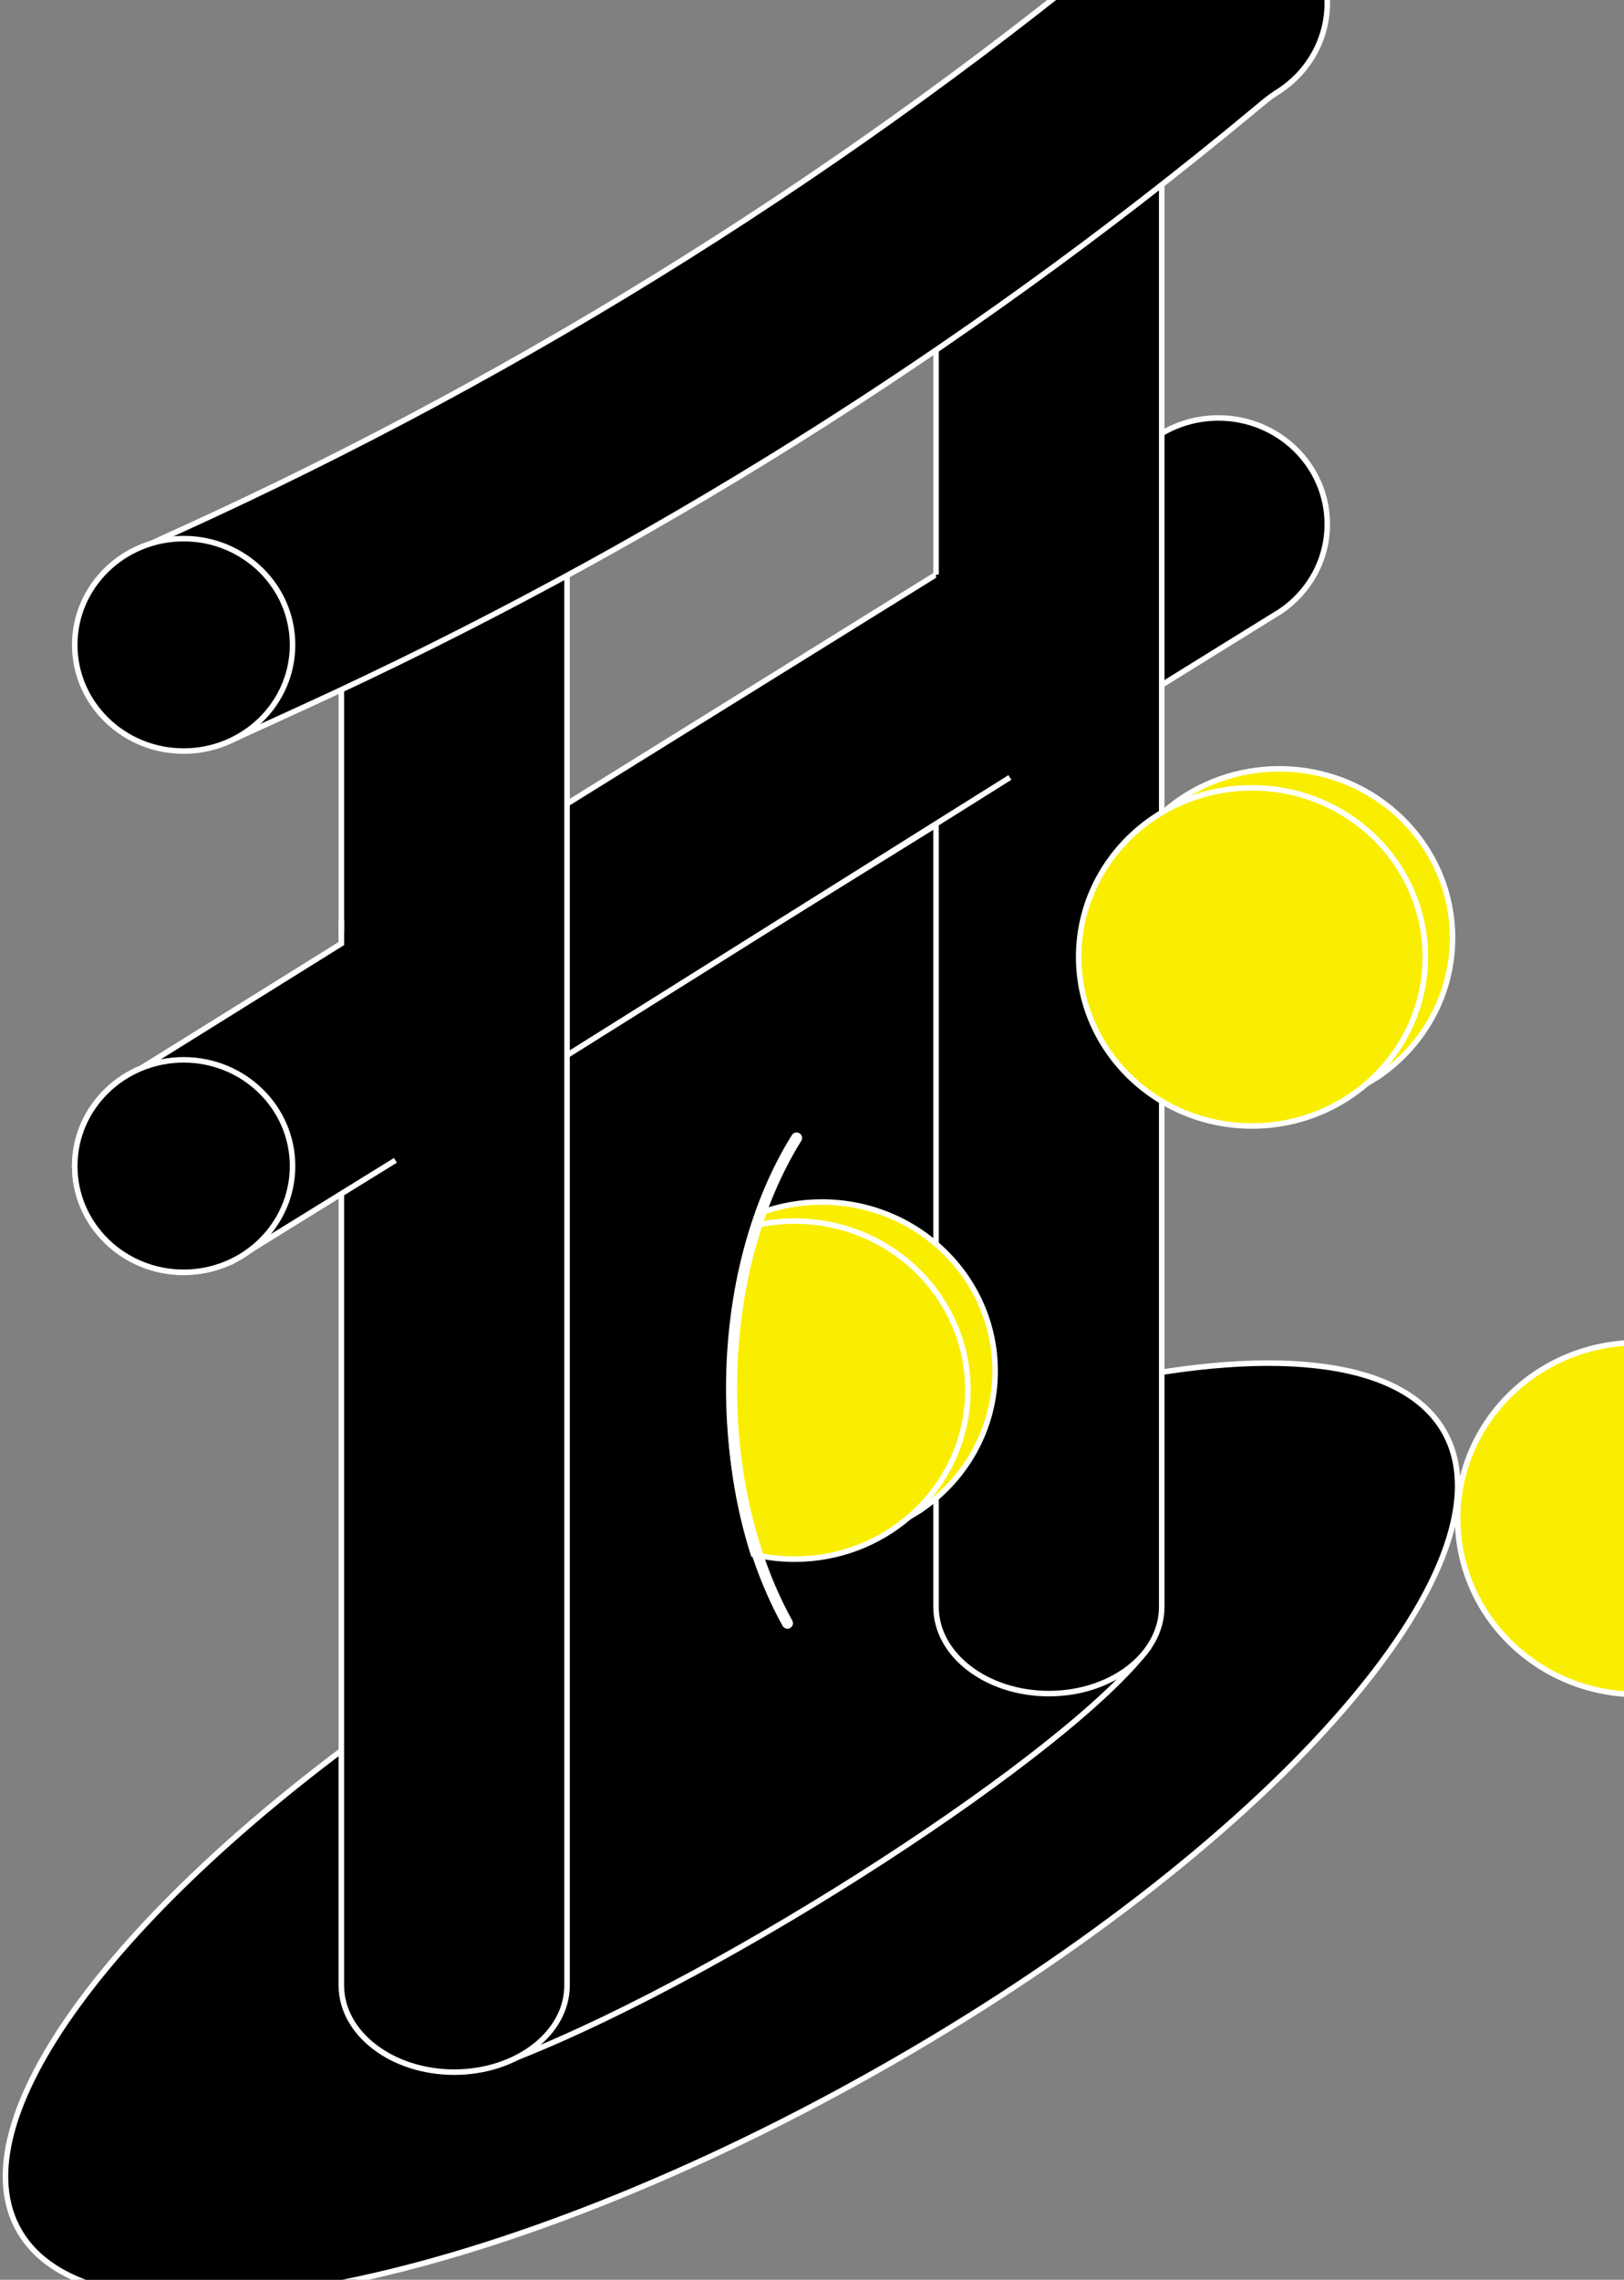 <svg width="588" height="825" viewBox="0 0 588 825" fill="none" xmlns="http://www.w3.org/2000/svg">
<rect x="0" y="0" width="588" height="825" fill="#808080" stroke="none"/>
<path d="M316.575 749.917C174.242 830.033 35.717 855.885 7.162 807.664C-16.372 767.915 42.153 690.256 143.156 619.321C164.684 604.199 152.188 387.097 177.202 373.021C229.141 343.781 319.879 266.206 365.65 252.38C376.376 249.139 383.467 504.202 393.507 501.881C457.996 486.937 506.889 491.057 522.582 517.557C551.136 565.767 458.908 669.8 316.575 749.917Z" fill="black" stroke="white" stroke-width="2" stroke-miterlimit="10"/>
<path d="M187.2 744.542L143.167 619.321C164.695 604.199 152.198 387.097 177.213 373.021C229.152 343.781 319.889 266.206 365.66 252.38C376.387 249.139 383.478 504.202 393.518 501.881L415.765 596.356C387.328 634.296 264.539 714.005 187.2 744.542Z" stroke="white" stroke-width="2" stroke-miterlimit="10"/>
<path d="M480.565 189.686C480.565 202.706 473.925 214.22 463.756 221.164V221.175L463.649 221.248L460.41 223.224L84.33 456.243L49.179 387.797L416.055 160.028C422.866 154.538 431.608 151.244 441.134 151.244C462.909 151.244 480.565 168.457 480.565 189.686Z" fill="black" stroke="white" stroke-width="2" stroke-miterlimit="10"/>
<path d="M66.492 460.416C88.269 460.416 105.923 443.205 105.923 421.973C105.923 400.742 88.269 383.531 66.492 383.531C44.714 383.531 27.06 400.742 27.06 421.973C27.06 443.205 44.714 460.416 66.492 460.416Z" fill="black" stroke="white" stroke-width="2" stroke-miterlimit="10"/>
<path d="M338.908 207.925V45.412H420.624V581.495C420.624 598.824 402.335 612.879 379.766 612.879C357.197 612.879 338.908 598.824 338.908 581.495V289.328" fill="black"/>
<path d="M338.908 207.925V45.412H420.624V581.495C420.624 598.824 402.335 612.879 379.766 612.879C357.197 612.879 338.908 598.824 338.908 581.495V289.328" stroke="white" stroke-width="2" stroke-miterlimit="10"/>
<path d="M379.766 76.806C402.331 76.806 420.624 62.75 420.624 45.412C420.624 28.073 402.331 14.018 379.766 14.018C357.201 14.018 338.908 28.073 338.908 45.412C338.908 62.75 357.201 76.806 379.766 76.806Z" fill="black" stroke="white" stroke-width="2" stroke-miterlimit="10"/>
<path d="M365.65 281.348L169.479 404.352L134.328 335.906L203.386 292.465" fill="black"/>
<path d="M365.65 281.348L169.479 404.352L134.328 335.906L203.386 292.465" stroke="white" stroke-width="2" stroke-miterlimit="10"/>
<path d="M205.306 190.052V718.481C205.306 735.809 187.017 749.865 164.448 749.865C141.879 749.865 123.59 735.809 123.59 718.481V190.052H205.306V190.052Z" fill="black" stroke="white" stroke-width="2" stroke-miterlimit="10"/>
<path d="M164.448 221.447C187.014 221.447 205.306 207.391 205.306 190.053C205.306 172.714 187.014 158.658 164.448 158.658C141.883 158.658 123.59 172.714 123.59 190.053C123.59 207.391 141.883 221.447 164.448 221.447Z" fill="black" stroke="white" stroke-width="2" stroke-miterlimit="10"/>
<path d="M480.372 -2.84C481.852 11.77 474.934 24.915 463.767 32.549V32.559L463.66 32.633C461.504 33.95 459.444 35.414 457.503 37.025L452.611 41.083C348.616 127.202 233.346 199.475 109.817 255.978L84.341 267.628L49.19 199.182L65.323 191.841C191.952 134.219 309.946 60.063 416.055 -28.587C423.51 -34.6 433.282 -37.978 443.858 -37.277C462.888 -36.033 478.495 -21.34 480.372 -2.84Z" fill="black" stroke="white" stroke-width="2" stroke-miterlimit="10"/>
<path d="M66.492 271.8C88.269 271.8 105.923 254.589 105.923 233.358C105.923 212.127 88.269 194.915 66.492 194.915C44.714 194.915 27.06 212.127 27.06 233.358C27.06 254.589 44.714 271.8 66.492 271.8Z" fill="black" stroke="white" stroke-width="2" stroke-miterlimit="10"/>
<path d="M143.167 419.903L84.33 456.243L49.179 387.798L123.601 341.449V332.801" fill="black"/>
<path d="M143.167 419.903L84.33 456.243L49.179 387.798L123.601 341.449V332.801" stroke="white" stroke-width="2" stroke-miterlimit="10"/>
<path d="M66.492 460.416C88.269 460.416 105.923 443.205 105.923 421.973C105.923 400.742 88.269 383.531 66.492 383.531C44.714 383.531 27.06 400.742 27.06 421.973C27.06 443.205 44.714 460.416 66.492 460.416Z" fill="black" stroke="white" stroke-width="2" stroke-miterlimit="10"/>
<path d="M593.089 613.214C629.161 613.214 658.404 584.705 658.404 549.537C658.404 514.369 629.161 485.86 593.089 485.86C557.016 485.86 527.773 514.369 527.773 549.537C527.773 584.705 557.016 613.214 593.089 613.214Z" fill="#FAEE00" stroke="white" stroke-width="2" stroke-miterlimit="10"/>
<path d="M525.918 339.409C525.918 360.126 515.352 378.448 499.165 389.502V389.523L498.994 389.638L493.834 392.786L423.252 292.214C434.097 283.481 447.999 278.232 463.167 278.232C497.825 278.232 525.918 305.631 525.918 339.409Z" fill="#FAEE00" stroke="white" stroke-width="2" stroke-miterlimit="10"/>
<path d="M453.309 407.469C487.965 407.469 516.06 380.078 516.06 346.291C516.06 312.503 487.965 285.113 453.309 285.113C418.652 285.113 390.557 312.503 390.557 346.291C390.557 380.078 418.652 407.469 453.309 407.469Z" fill="#FAEE00" stroke="white" stroke-width="2" stroke-miterlimit="10"/>
<path d="M360.308 496.16C360.308 516.888 349.742 535.209 333.555 546.253V546.274L333.394 546.389L329.157 548.972L328.235 549.536L268.208 464.003C269.71 456.829 271.598 449.937 273.829 443.38L275.449 438.894C282.324 436.363 289.779 434.983 297.556 434.983C332.214 434.983 360.308 462.382 360.308 496.16Z" fill="#FAEE00" stroke="white" stroke-width="2" stroke-miterlimit="10"/>
<path d="M350.45 503.052C350.45 521.343 342.212 537.761 329.157 548.972C318.098 558.468 303.585 564.23 287.699 564.23C282.571 564.23 277.583 563.634 272.81 562.494C267.232 545.061 264.1 525.358 264.1 504.516C264.1 490.367 265.537 476.741 268.208 464.003C269.71 456.829 271.598 449.937 273.829 443.38C278.291 442.397 282.936 441.875 287.699 441.875C322.357 441.875 350.45 469.263 350.45 503.052Z" fill="#FAEE00" stroke="white" stroke-width="2" stroke-miterlimit="10"/>
<path d="M285.103 587.394C272.51 564.69 264.872 534.959 264.872 502.414C264.872 467.109 273.861 435.119 288.417 411.809" stroke="white" stroke-width="2" stroke-miterlimit="10"/>
<path d="M285.103 587.394C272.51 564.69 264.872 534.959 264.872 502.414C264.872 467.109 273.861 435.119 288.417 411.809" stroke="white" stroke-width="4" stroke-miterlimit="10" stroke-linecap="round" stroke-linejoin="round"/>
</svg>

